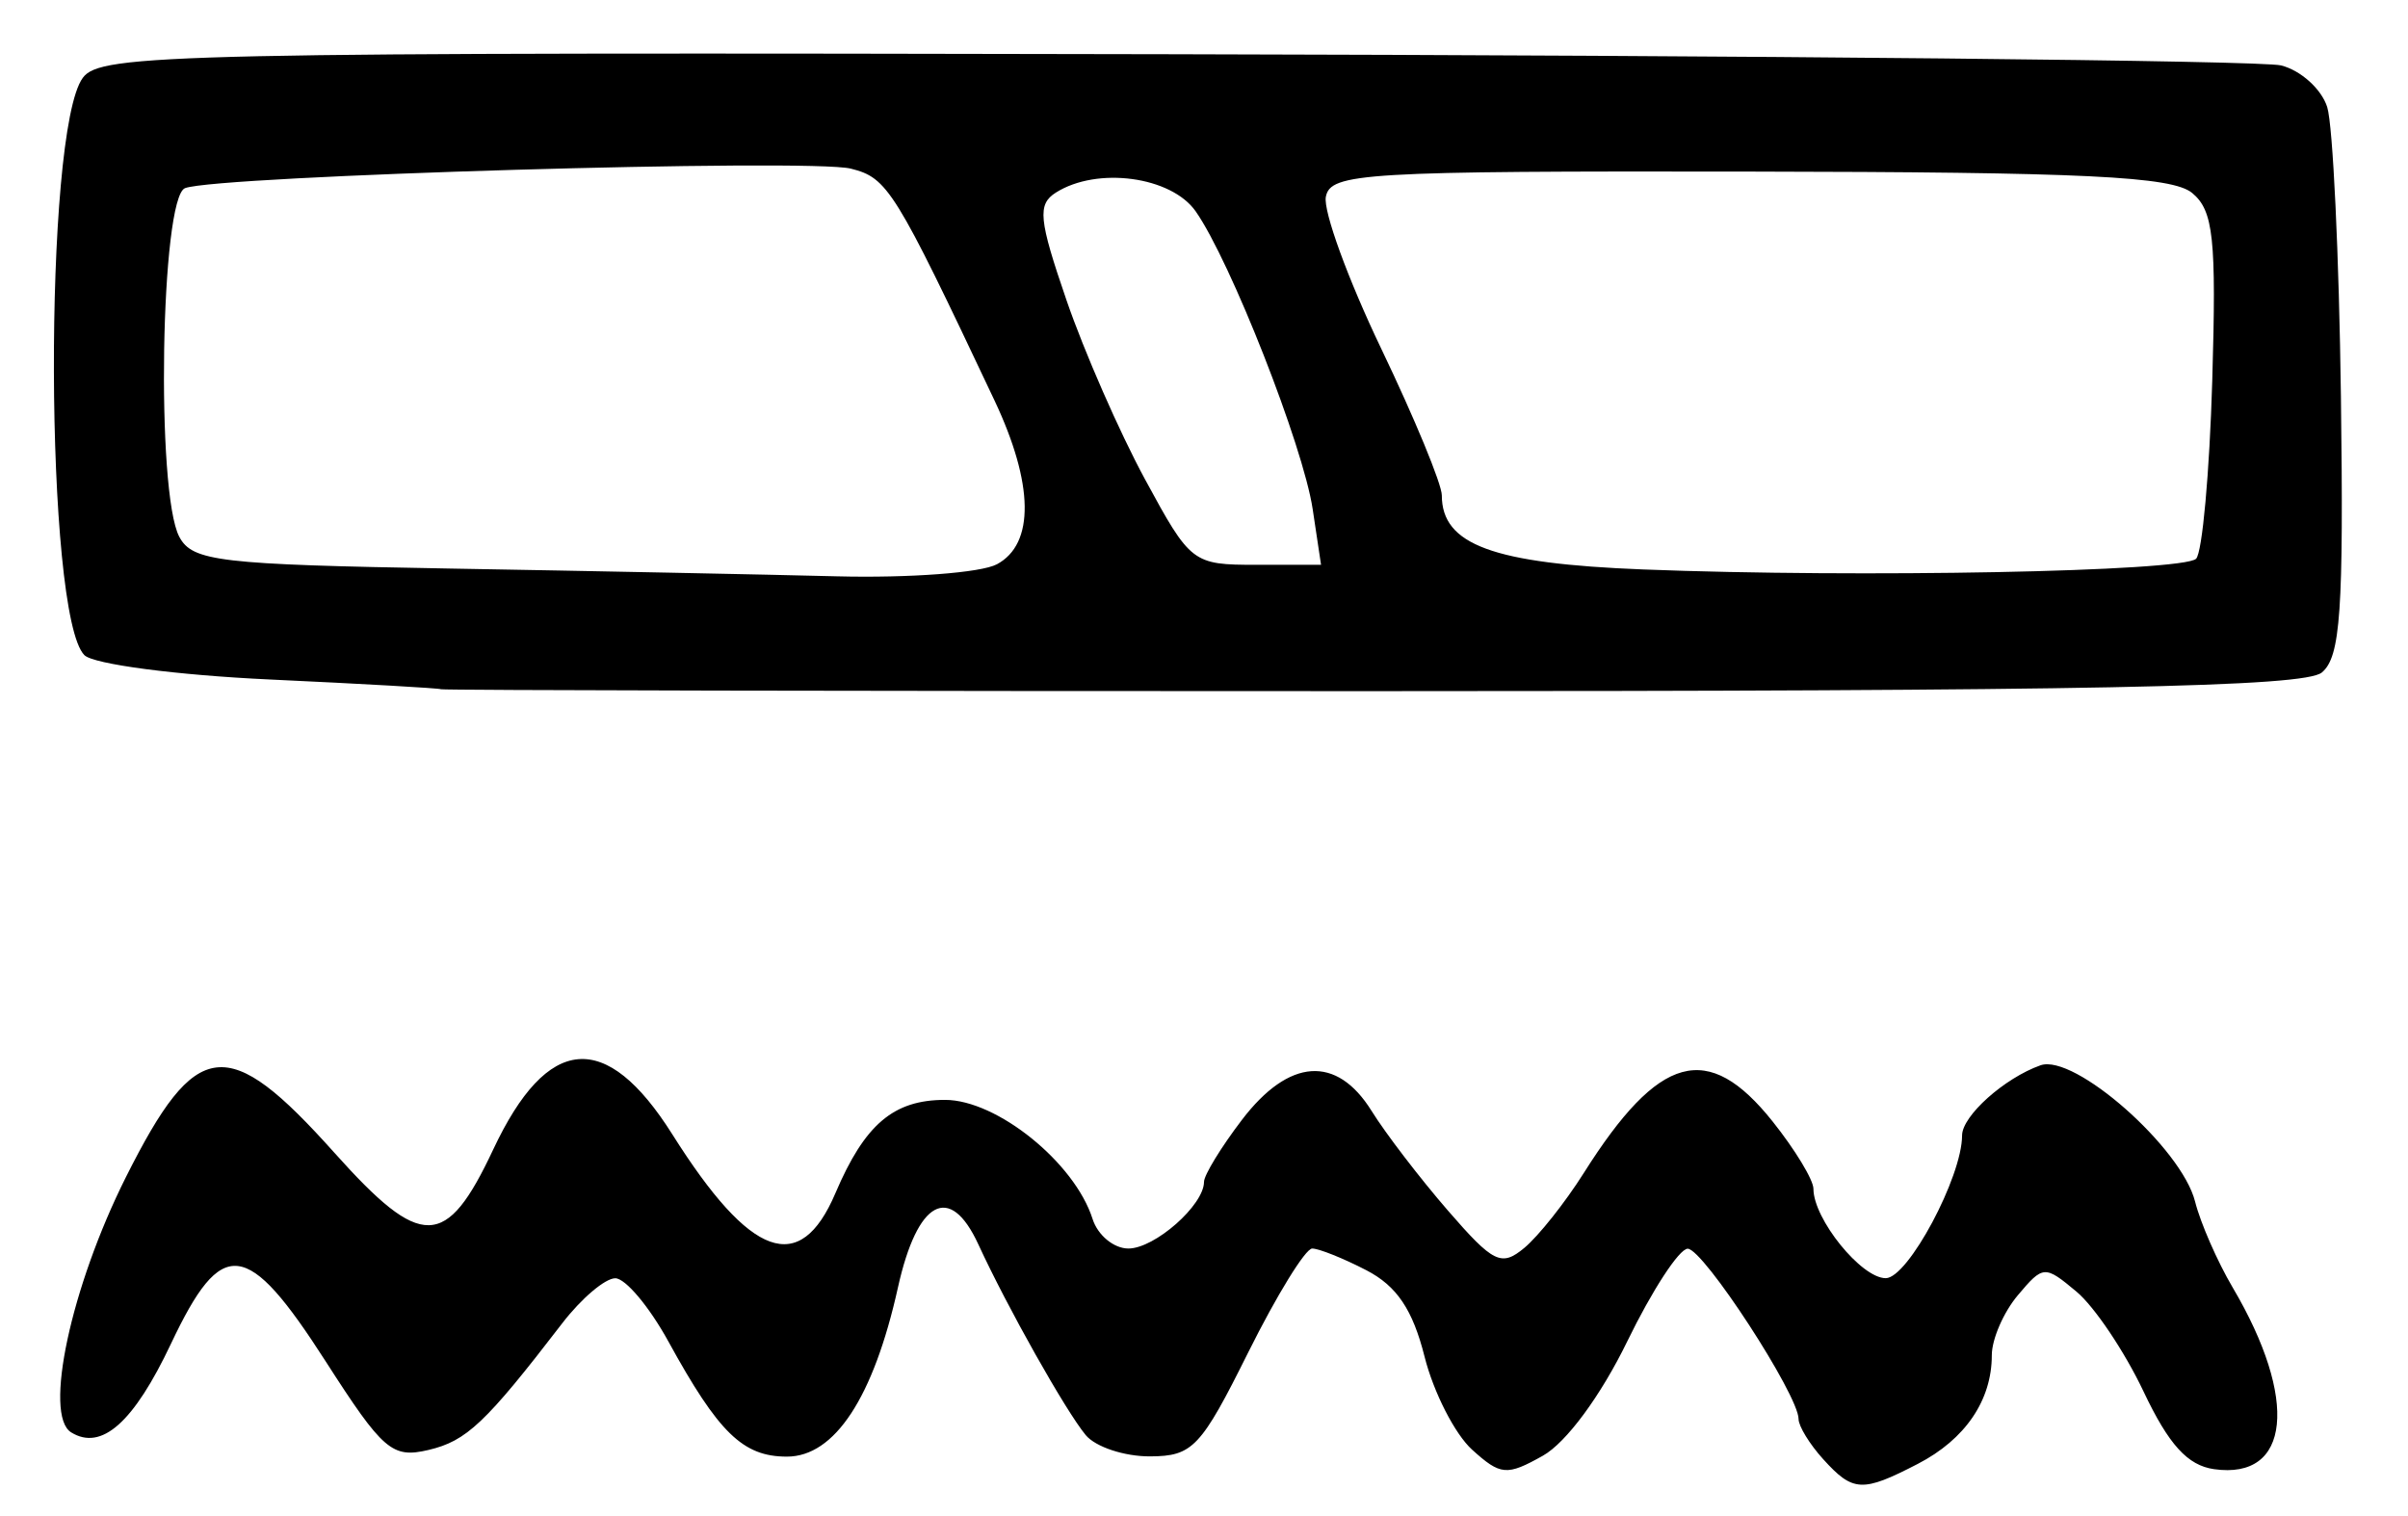 <?xml version="1.0" encoding="UTF-8" standalone="no"?>
<!-- Created with Inkscape (http://www.inkscape.org/) -->

<svg
   version="1.1"
   id="svg223"
   width="216"
   height="136"
   viewBox="0 0 216 136"
   xmlns="http://www.w3.org/2000/svg"
   xmlns:svg="http://www.w3.org/2000/svg">
  <defs
     id="defs227" />
  <g
     id="g229">
    <path
       style="fill:#000000;stroke-width:1.333"
       d="m 163.54,130.895 c -1.214,-1.341 -2.207,-2.962 -2.207,-3.602 0,-2.161 -8.552,-15.293 -9.948,-15.276 -0.762,0.009 -3.197,3.743 -5.411,8.297 -2.379,4.893 -5.478,9.095 -7.576,10.272 -3.241,1.819 -3.793,1.772 -6.35,-0.542 -1.54,-1.394 -3.459,-5.149 -4.263,-8.344 -1.063,-4.22 -2.492,-6.342 -5.225,-7.755 C 120.492,112.875 118.305,112 117.702,112 c -0.603,0 -3.183,4.19 -5.733,9.312 -4.251,8.539 -4.982,9.314 -8.806,9.333 -2.294,0.012 -4.89,-0.846 -5.771,-1.907 -1.795,-2.163 -7.037,-11.473 -9.633,-17.11 -2.553,-5.542 -5.471,-3.978 -7.213,3.867 -2.191,9.867 -5.674,15.172 -9.96,15.172 -3.943,0 -6.126,-2.122 -10.633,-10.333 -1.711,-3.117 -3.854,-5.667 -4.763,-5.667 -0.909,0 -3.049,1.816 -4.754,4.035 -6.884,8.957 -8.583,10.566 -12.008,11.369 -3.255,0.763 -4.075,0.056 -9.215,-7.95 -7.069,-11.009 -9.296,-11.264 -13.875,-1.583 -3.349,7.079 -6.229,9.637 -8.955,7.953 -2.495,-1.542 -0.023,-13.064 4.912,-22.898 C 17.612,93.005 20.395,92.68 30,103.413 c 7.814,8.731 10.02,8.686 14.24,-0.293 4.87,-10.36 10.118,-10.802 16.074,-1.354 7.019,11.133 11.442,12.728 14.622,5.271 2.635,-6.18 5.21,-8.371 9.835,-8.371 4.656,0 11.631,5.631 13.235,10.685 0.462,1.456 1.907,2.648 3.211,2.648 2.367,0 6.783,-3.893 6.783,-5.979 0,-0.606 1.531,-3.109 3.401,-5.562 4.229,-5.545 8.501,-5.836 11.637,-0.793 1.254,2.017 4.331,6.033 6.838,8.926 4.087,4.715 4.797,5.062 6.856,3.353 1.263,-1.049 3.663,-4.069 5.331,-6.713 6.755,-10.701 11.14,-11.901 16.936,-4.637 2.017,2.527 3.667,5.249 3.667,6.047 0,2.712 4.297,8.024 6.487,8.019 1.995,-0.005 6.847,-9.077 6.847,-12.802 0,-1.752 3.787,-5.142 7.03,-6.293 3.037,-1.078 12.662,7.409 13.873,12.232 0.477,1.901 1.995,5.367 3.372,7.702 5.925,10.042 5.185,17.265 -1.669,16.294 -2.379,-0.337 -4.067,-2.196 -6.33,-6.971 -1.697,-3.581 -4.403,-7.611 -6.014,-8.955 -2.852,-2.381 -2.99,-2.373 -5.262,0.325 -1.283,1.523 -2.333,3.943 -2.333,5.376 0,4.051 -2.382,7.549 -6.64,9.751 -4.979,2.575 -5.81,2.533 -8.487,-0.425 z M 39.556,61.829 C 39.434,61.735 32.52,61.341 24.192,60.954 15.864,60.567 8.385,59.585 7.572,58.772 4.011,55.211 3.886,11.82 7.424,6.986 9.011,4.816 15.332,4.679 105.264,4.865 c 52.879,0.109 97.587,0.56 99.351,1.003 1.764,0.443 3.626,2.123 4.137,3.734 0.511,1.611 1.066,13.307 1.232,25.992 0.251,19.211 -0.035,23.342 -1.714,24.734 C 206.702,61.629 187.78,62 123.017,62 77.236,62 39.679,61.923 39.556,61.829 Z M 89.421,50.62 C 92.823,48.799 92.743,43.408 89.205,35.917 80.245,16.952 79.628,15.958 76.318,15.127 72.627,14.2 19.517,15.757 16.599,16.877 14.404,17.72 13.969,44.206 16.086,48.16 c 1.177,2.199 3.608,2.484 24.278,2.842 12.633,0.219 28.259,0.533 34.724,0.698 6.465,0.165 12.915,-0.321 14.333,-1.081 z m 107.571,-0.497 c 0.555,-0.553 1.207,-7.742 1.45,-15.977 0.376,-12.755 0.11,-15.248 -1.801,-16.834 -1.799,-1.493 -9.675,-1.873 -39.75,-1.92 -34.603,-0.054 -37.542,0.121 -37.961,2.261 -0.249,1.276 1.99,7.414 4.975,13.64 2.986,6.226 5.428,12.139 5.428,13.14 0,4.437 4.575,6.123 18.048,6.65 19.442,0.762 48.446,0.2 49.611,-0.961 z M 117.748,45.667 C 116.896,40.002 110.385,23.427 107.255,18.96 c -2.197,-3.137 -8.832,-4.03 -12.537,-1.687 -1.678,1.061 -1.547,2.397 0.944,9.646 1.59,4.628 4.762,11.864 7.048,16.081 4.081,7.526 4.263,7.667 9.973,7.667 h 5.816 z"
       id="path400" />
  </g>
</svg>
